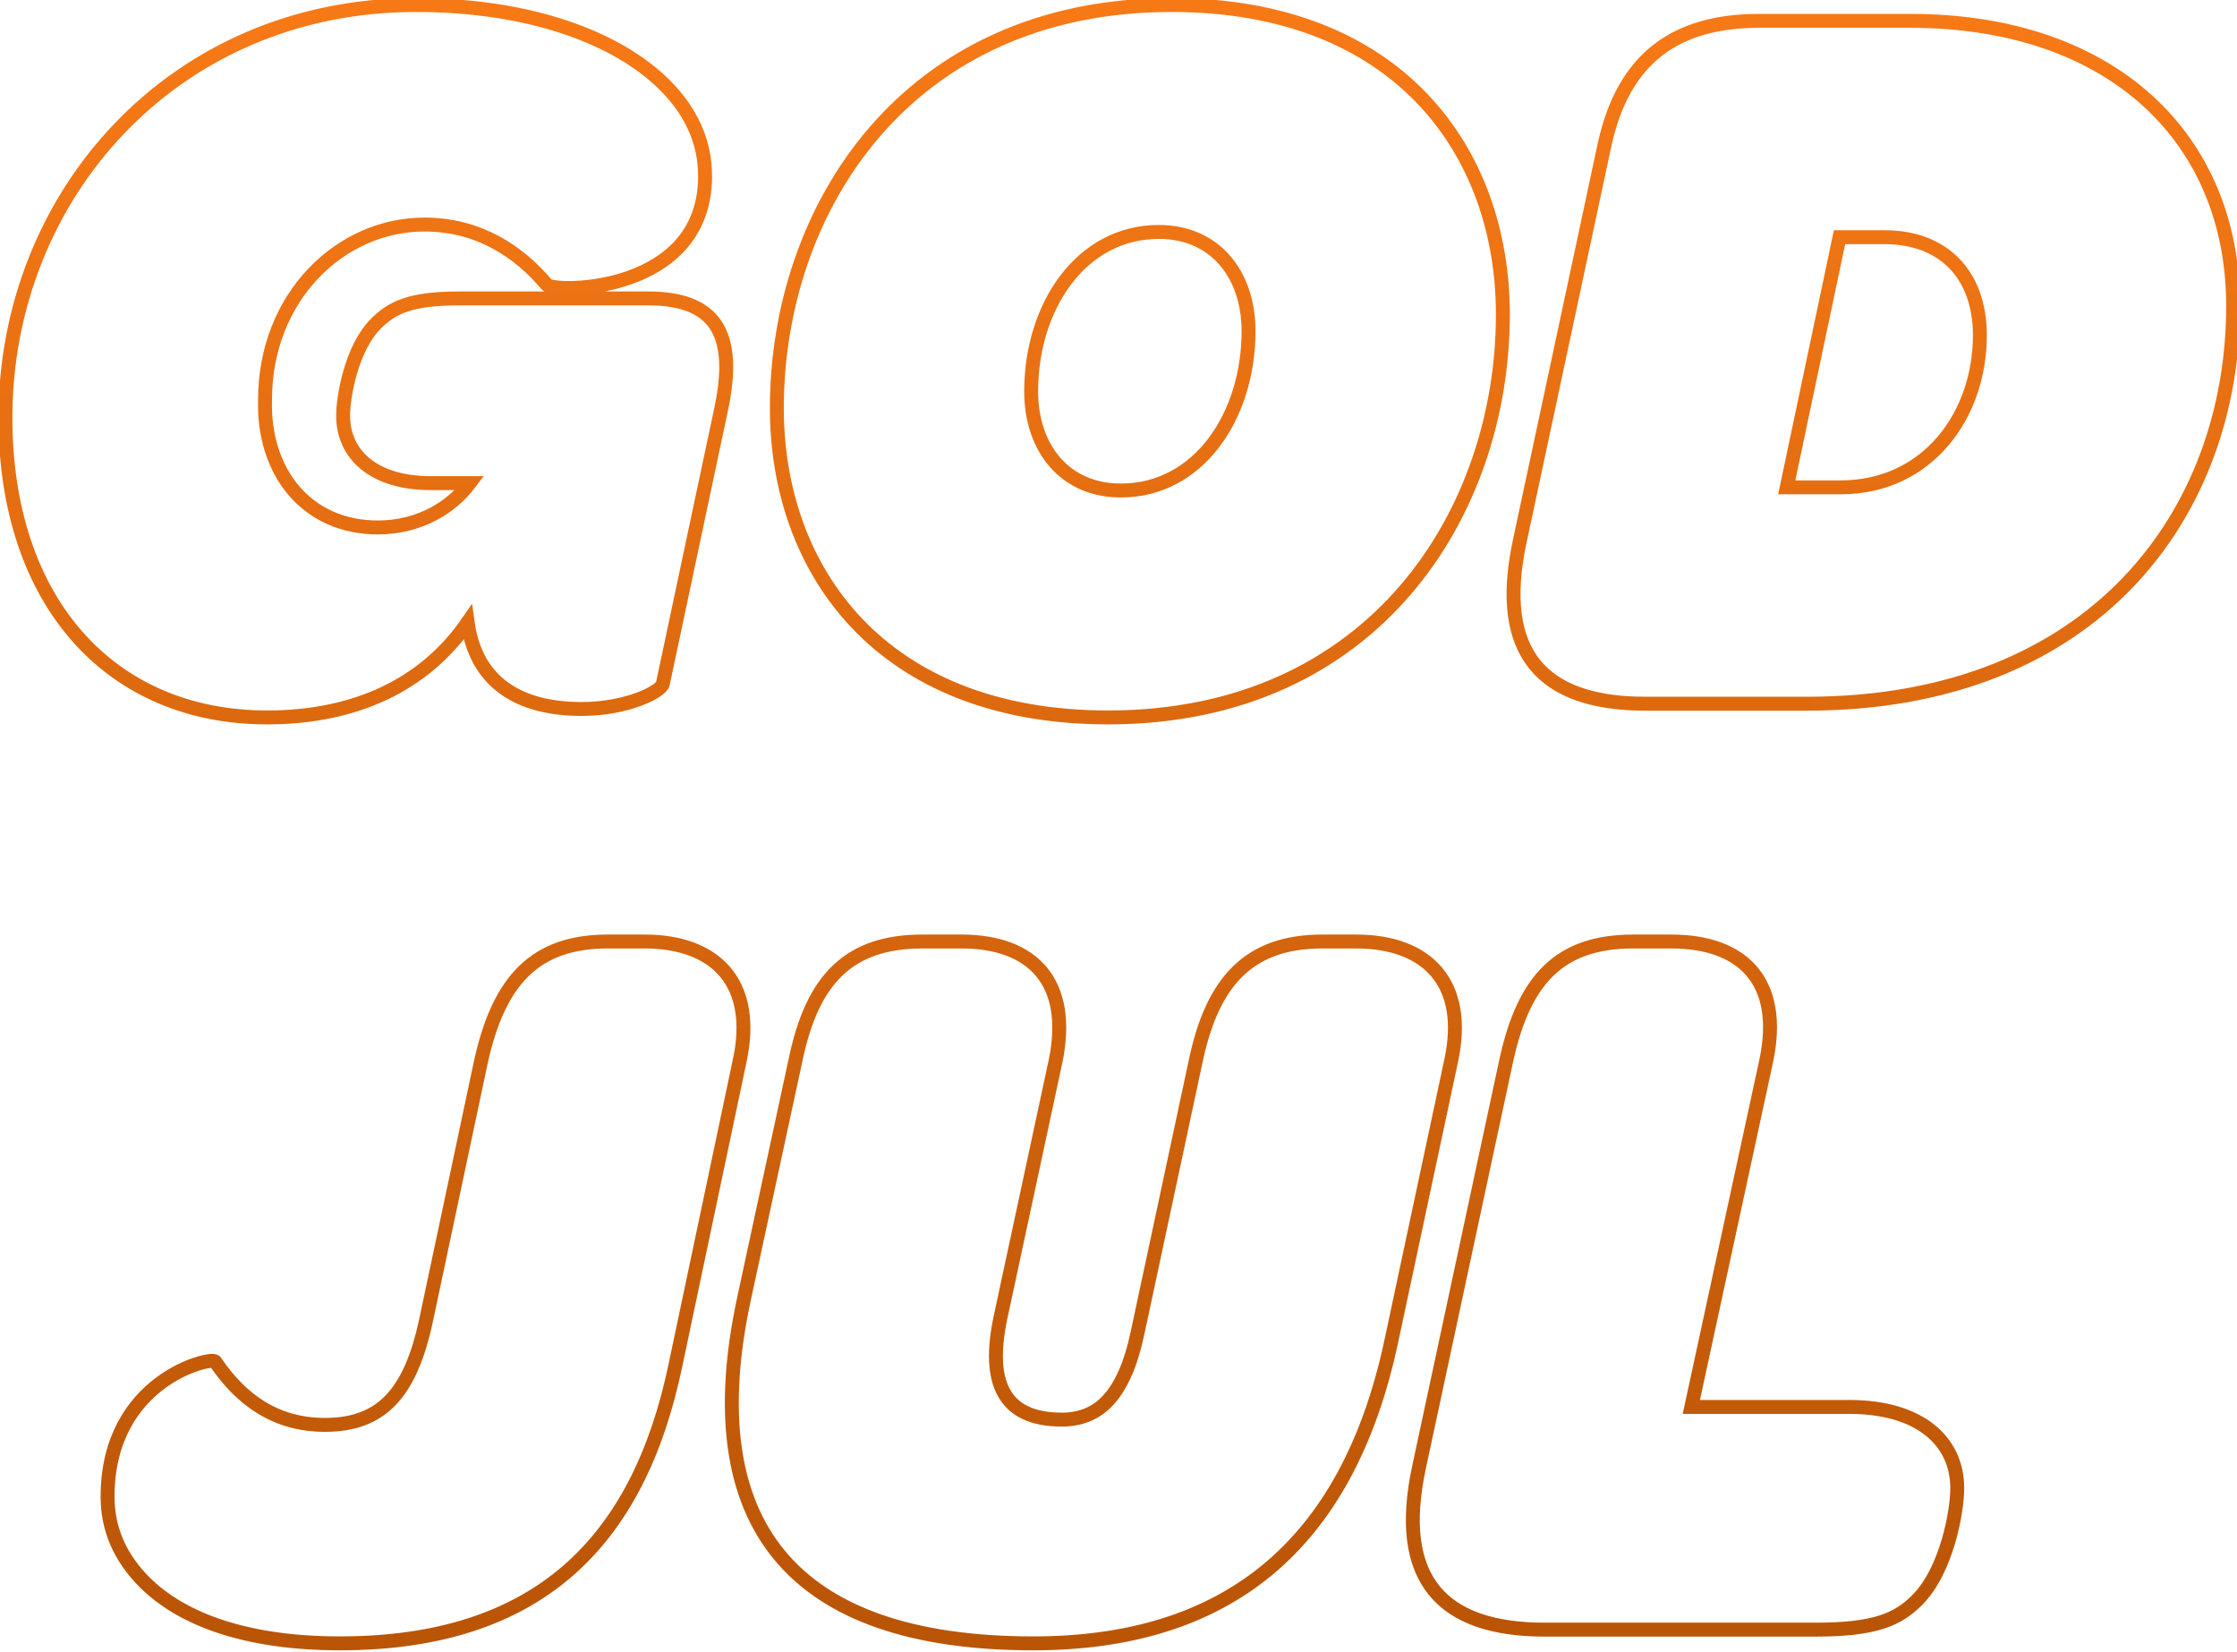 <?xml version="1.0" encoding="UTF-8" standalone="no"?>
<svg width="241px" height="178px" viewBox="0 0 241 178" version="1.1" xmlns="http://www.w3.org/2000/svg" xmlns:xlink="http://www.w3.org/1999/xlink">
    <defs>
        <linearGradient x1="50%" y1="0%" x2="50%" y2="100%" id="linearGradient-1">
            <stop stop-color="#F77916" offset="0%"></stop>
            <stop stop-color="#BA5506" offset="100%"></stop>
        </linearGradient>
    </defs>
    <g id="Page-1" stroke="none" stroke-width="1" fill="none" fill-rule="evenodd">
        <path d="M62.659,76.372 C67.661,76.372 71.299,74.439 71.413,73.643 L77.666,44.197 C79.485,35.784 76.984,32.146 69.821,32.146 L49.471,32.146 C44.127,32.146 42.195,33.169 40.489,34.875 C37.874,37.49 36.965,42.719 36.965,44.766 C36.965,48.972 40.262,52.042 46.401,52.042 L50.608,52.042 C49.584,53.406 48.22,54.543 46.742,55.339 C45.037,56.249 42.99,56.817 40.717,56.817 C32.986,56.817 28.324,50.791 28.552,43.06 C28.552,32.033 36.624,24.188 45.719,24.188 C51.631,24.188 55.951,27.144 58.907,30.668 C59.703,31.578 75.961,31.691 75.961,18.958 C75.961,15.32 74.483,12.023 71.64,9.181 C66.524,4.065 57.088,0.54 44.809,0.54 C18.661,0.54 0.584,21.118 0.584,44.993 C0.584,64.775 11.839,77.281 28.779,77.281 C38.443,77.281 45.833,73.643 50.38,67.049 C51.29,73.643 56.065,76.372 62.659,76.372 L62.659,76.372 Z M119.39,77.281 C148.04,77.281 161.91,55.225 161.91,33.852 C161.91,16.457 150.769,0.54 126.212,0.54 C97.562,0.54 83.692,22.596 83.692,43.97 C83.692,61.365 94.833,77.281 119.39,77.281 L119.39,77.281 Z M120.755,52.838 C114.729,52.838 111.091,48.29 111.091,42.151 C111.091,33.056 116.434,24.984 124.847,24.984 C130.873,24.984 134.511,29.531 134.511,35.671 C134.511,44.766 129.168,52.838 120.755,52.838 L120.755,52.838 Z M177.259,75.803 L194.653,75.803 C225.804,75.803 240.584,55.112 240.584,32.942 C240.584,14.979 227.623,2.246 205.795,2.246 L189.537,2.246 C180.669,2.246 174.871,6.111 172.825,15.775 L163.729,58.295 C161.115,70.46 166.231,75.803 177.259,75.803 L177.259,75.803 Z M192.493,52.497 L198.178,25.552 L203.066,25.552 C209.319,25.552 213.298,29.531 213.298,36.125 C213.298,44.652 207.728,52.497 198.291,52.497 L192.493,52.497 Z M36.601,177.023 C57.975,177.023 68.775,166.109 72.754,147.123 L79.689,114.266 C81.508,105.853 77.075,101.419 69.457,101.419 L65.478,101.419 C57.633,101.419 53.768,105.626 51.835,114.266 L45.923,142.12 C44.218,150.192 41.035,153.489 35.009,153.489 C29.779,153.489 26.028,150.874 23.185,146.668 C22.844,146.099 11.589,148.601 11.589,161.22 C11.589,164.745 12.953,167.814 15.568,170.429 C19.661,174.522 26.71,177.023 36.601,177.023 L36.601,177.023 Z M111.317,177.023 C131.895,177.023 145.083,166.791 149.858,144.622 L156.338,114.266 C158.158,105.853 153.724,101.419 146.106,101.419 L142.468,101.419 C134.624,101.419 130.644,105.626 128.825,114.266 L122.572,143.485 C121.094,150.533 118.252,152.921 114.387,152.921 C108.02,152.921 106.315,148.828 107.793,141.893 L113.705,114.38 C115.524,105.739 111.203,101.419 103.586,101.419 L99.38,101.419 C91.535,101.419 87.556,105.398 85.737,114.039 L80.166,139.847 C74.936,164.063 85.168,177.023 111.317,177.023 L111.317,177.023 Z M166.41,175.545 L195.628,175.545 C202.108,175.545 204.496,174.408 206.542,172.362 C209.726,169.179 210.862,162.812 210.862,160.311 C210.862,155.195 206.77,151.557 199.266,151.557 L182.212,151.557 L190.284,114.266 C192.104,105.626 187.67,101.419 180.052,101.419 L175.96,101.419 C168.115,101.419 164.249,105.398 162.317,114.039 L152.88,158.037 C150.266,170.202 155.382,175.545 166.41,175.545 L166.41,175.545 Z" id="GOD-JUL-two-lines" stroke="url(#linearGradient-1)" stroke-width="1.5"></path>
    </g>
</svg>